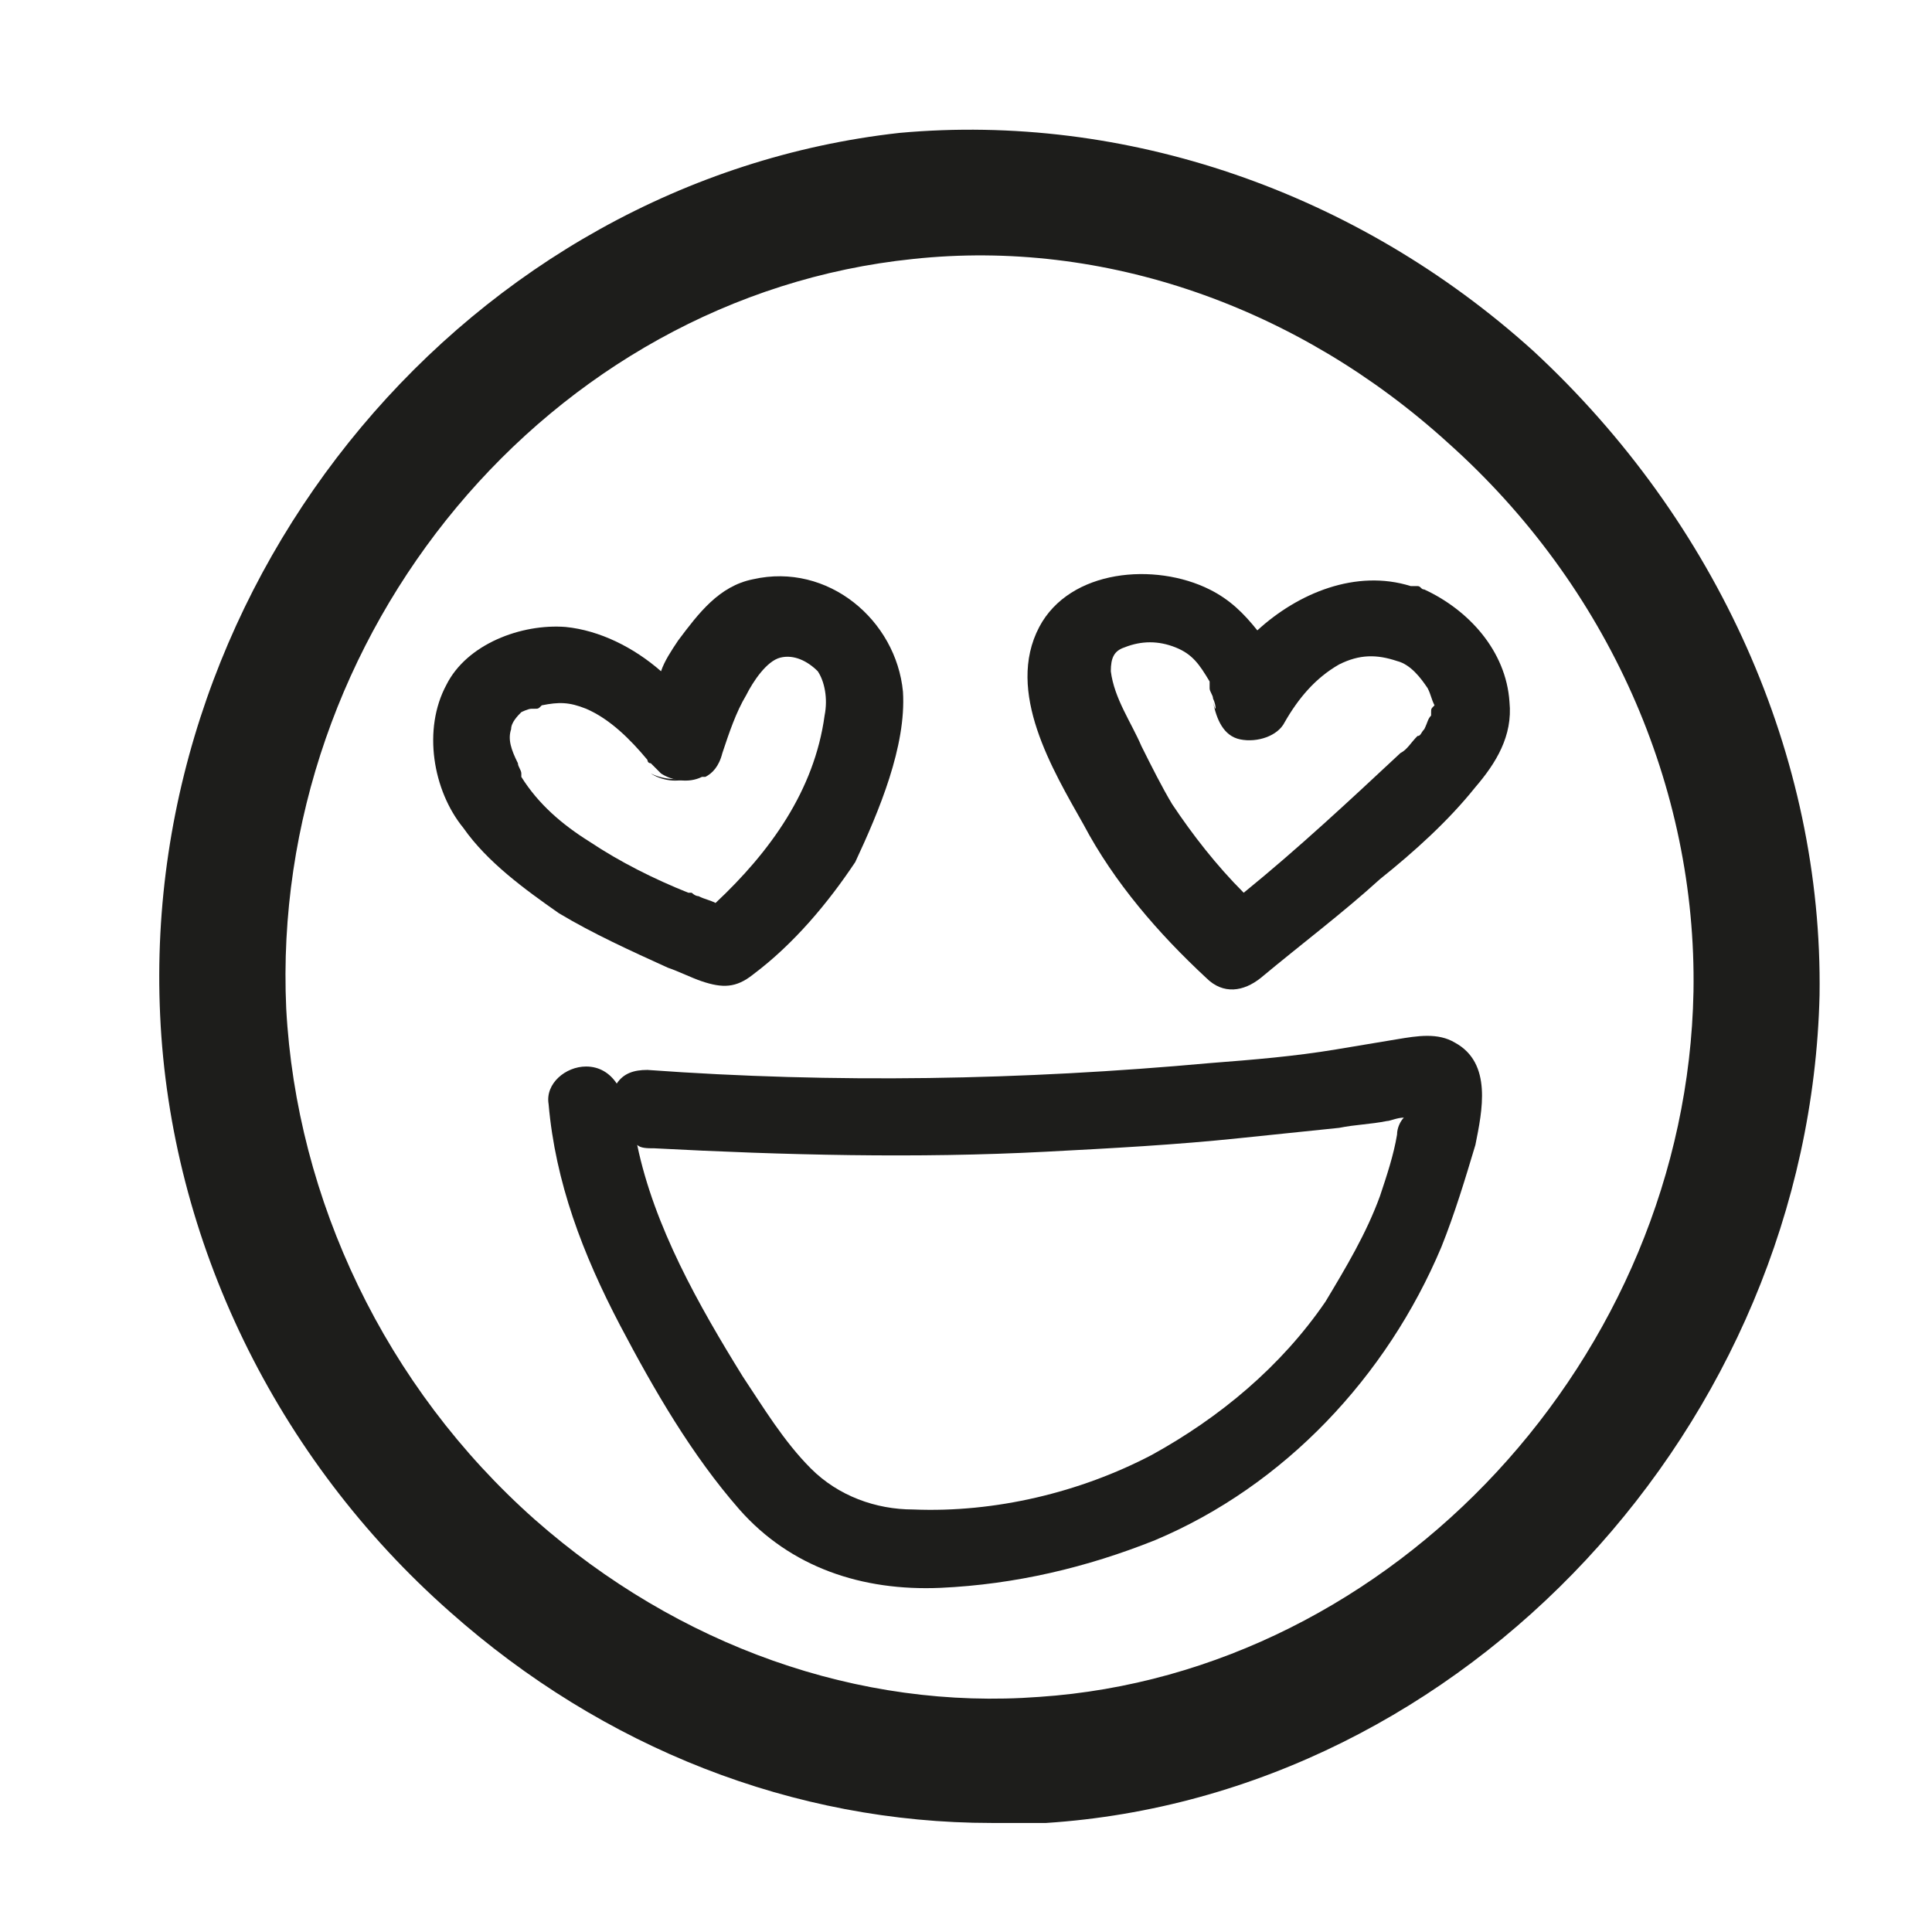 <?xml version="1.0" encoding="utf-8"?>
<!-- Generator: Adobe Illustrator 25.0.0, SVG Export Plug-In . SVG Version: 6.00 Build 0)  -->
<svg version="1.1" id="Layer_1" xmlns="http://www.w3.org/2000/svg" xmlns:xlink="http://www.w3.org/1999/xlink" x="0px" y="0px"
	 viewBox="0 0 56.7 56.7" style="enable-background:new 0 0 56.7 56.7;" xml:space="preserve">
<style type="text/css">
	.st0{fill:#1D1D1B;}
</style>
<g>
	<path class="st0" d="M42.7,30.6c-0.5-0.3-1.1-0.2-1.7-0.1c-0.6,0.1-1.2,0.2-1.8,0.3c-1.2,0.2-2.4,0.3-3.7,0.4
		c-5.5,0.5-11,0.6-16.5,0.2c-0.4,0-0.7,0.1-0.9,0.4c-0.2-0.3-0.5-0.5-0.9-0.5c-0.6,0-1.2,0.5-1.1,1.1c0.2,2.3,1,4.4,2.1,6.5
		c1,1.9,2.1,3.8,3.5,5.4c1.5,1.7,3.6,2.4,5.9,2.3c2.2-0.1,4.3-0.6,6.3-1.4c3.8-1.6,6.8-4.8,8.4-8.6c0.4-1,0.7-2,1-3
		C43.5,32.6,43.8,31.2,42.7,30.6z M41,33.3c-0.1,0.6-0.3,1.2-0.5,1.8c-0.4,1.1-1,2.1-1.6,3.1c-1.3,1.9-3.1,3.4-5.1,4.5
		c-2.1,1.1-4.6,1.7-7,1.6c-1.1,0-2.2-0.4-3-1.2c-0.8-0.8-1.4-1.8-2-2.7c-1.3-2.1-2.6-4.4-3.1-6.8c0.1,0.1,0.3,0.1,0.5,0.1
		c3.8,0.2,7.7,0.3,11.5,0.1c1.9-0.1,3.8-0.2,5.7-0.4c1-0.1,1.9-0.2,2.9-0.3c0.5-0.1,0.9-0.1,1.4-0.2c0.1,0,0.3-0.1,0.5-0.1
		C41.1,32.9,41,33.1,41,33.3z"/>
	<g>
		<path class="st0" d="M29.1,53.5c-5.8,0-11.4-2.2-15.9-6.2C8.1,42.8,5,36.4,4.7,29.8l0,0C4.1,16.9,13.8,5.3,26.4,3.9
			C33,3.3,39.8,5.6,45,10.3c5.4,5,8.5,11.9,8.4,18.9C53.1,41.8,43,52.7,30.7,53.5C30.2,53.5,29.7,53.5,29.1,53.5z M8.4,29.6
			c0.3,5.6,2.9,11.1,7.3,15c4.2,3.7,9.5,5.6,14.8,5.2c10.4-0.7,19-10,19.2-20.7c0.1-6-2.5-11.9-7.2-16.1c-4.4-4-10.1-6-15.7-5.4
			C16.1,8.7,7.9,18.6,8.4,29.6L8.4,29.6z"/>
	</g>
	<path class="st0" d="M44.3,20.6c-0.1-1.5-1.2-2.7-2.5-3.3c-0.1,0-0.1-0.1-0.2-0.1c-0.1,0-0.1,0-0.2,0c-1.6-0.5-3.3,0.2-4.5,1.3
		c-0.4-0.5-0.8-0.9-1.4-1.2c-1.6-0.8-4.1-0.6-5,1.1c-1,1.9,0.4,4.2,1.3,5.8c0.9,1.7,2.2,3.2,3.6,4.5c0.5,0.5,1.1,0.4,1.6,0
		c1.2-1,2.4-1.9,3.5-2.9c1-0.8,2-1.7,2.8-2.7C43.9,22.4,44.4,21.6,44.3,20.6z M42,20.9C42,20.9,42,20.9,42,20.9c0,0,0,0.1,0,0.1
		c0.1-0.1,0,0,0,0c0,0,0,0,0,0c-0.1,0.1-0.1,0.2-0.2,0.4c0,0,0,0,0,0c0,0,0,0,0,0c0,0,0,0,0,0c0,0,0,0,0,0c0,0,0,0,0,0
		c-0.1,0.1-0.1,0.2-0.2,0.2c-0.2,0.2-0.3,0.4-0.5,0.5c-1.5,1.4-3,2.8-4.6,4.1c-0.8-0.8-1.5-1.7-2.1-2.6c-0.3-0.5-0.6-1.1-0.9-1.7
		c-0.3-0.7-0.8-1.4-0.9-2.2c0-0.4,0.1-0.6,0.4-0.7c0.5-0.2,1-0.2,1.5,0c0.5,0.2,0.7,0.5,1,1c0,0,0,0,0,0c0,0,0,0,0,0
		c0,0,0,0.1,0,0.1c0,0,0,0.1,0,0.1c0,0.1,0.1,0.2,0.1,0.3c0.1,0.2,0.1,0.5,0,0.1c0.1,0.5,0.3,1,0.8,1.1c0.5,0.1,1.1-0.1,1.3-0.5
		c0.4-0.7,0.9-1.3,1.6-1.7c0.6-0.3,1.1-0.3,1.7-0.1c0.4,0.1,0.7,0.5,0.9,0.8c0.1,0.2,0.1,0.3,0.2,0.5C42,20.8,42,20.8,42,20.9
		C42,20.9,42,20.9,42,20.9C42,20.9,42,20.9,42,20.9z"/>
	<path class="st0" d="M35.3,20.2C35.3,20.2,35.4,20.3,35.3,20.2C35.4,20.3,35.4,20.3,35.3,20.2C35.3,20.3,35.3,20.3,35.3,20.2
		C35.3,20.2,35.3,20.2,35.3,20.2z"/>
	<path class="st0" d="M41.7,21.4C41.7,21.4,41.7,21.4,41.7,21.4C41.7,21.4,41.7,21.4,41.7,21.4L41.7,21.4z"/>
	<path class="st0" d="M42,21.1C42,21.1,42,21.1,42,21.1L42,21.1C42,20.9,42,21.1,42,21.1z"/>
	<path class="st0" d="M42,20.9C42,20.9,42,20.9,42,20.9C42,20.9,42,20.9,42,20.9C42,20.9,42,20.9,42,20.9z"/>
	<path class="st0" d="M26.5,20.3c-0.2-2.1-2.2-3.8-4.4-3.3c-1,0.2-1.6,1-2.2,1.8c-0.2,0.3-0.4,0.6-0.5,0.9c-0.8-0.7-1.8-1.2-2.8-1.3
		c-1.3-0.1-2.9,0.5-3.5,1.7c-0.7,1.3-0.4,3.1,0.5,4.2c0.7,1,1.8,1.8,2.8,2.5c1,0.6,2.1,1.1,3.2,1.6c0.3,0.1,0.7,0.3,1,0.4
		c0.6,0.2,1,0.2,1.5-0.2c1.2-0.9,2.2-2.1,3-3.3C25.8,23.8,26.6,21.9,26.5,20.3z M24.2,21c-0.3,2.2-1.6,4-3.2,5.5c0,0,0,0,0,0
		c-0.2-0.1-0.3-0.1-0.5-0.2c-0.1,0-0.2-0.1-0.2-0.1c0,0,0,0,0,0c0,0,0,0,0,0c0,0,0,0,0,0c0,0,0,0,0,0h0c0,0,0,0,0,0h0
		c0,0-0.1,0-0.1,0c-1-0.4-2-0.9-2.9-1.5c-0.8-0.5-1.5-1.1-2-1.9c0,0,0-0.1,0-0.1c0,0,0,0,0,0c0,0,0,0,0,0c0,0,0,0,0,0v0
		c0-0.1-0.1-0.2-0.1-0.3C15,22,14.9,21.7,15,21.4c0-0.2,0.2-0.4,0.3-0.5c0,0,0.2-0.1,0.3-0.1c0,0,0,0,0,0c0,0,0,0,0,0
		c0,0,0.1,0,0.1,0c0,0,0,0,0,0c0.1,0,0.1,0,0.2-0.1c0.5-0.1,0.8-0.1,1.3,0.1c0.7,0.3,1.3,0.9,1.8,1.5c0,0,0,0.1,0.1,0.1
		c0,0,0,0,0.1,0.1c0,0,0,0,0,0c0,0,0,0,0.1,0.1c0,0,0.1,0.1,0.1,0.1c0.3,0.2,0.8,0.3,1.2,0.1c0,0,0,0,0.1,0c0.2-0.1,0.4-0.3,0.5-0.7
		c0.2-0.6,0.4-1.2,0.7-1.7c0.2-0.4,0.6-1,1-1.1c0.4-0.1,0.8,0.1,1.1,0.4C24.2,20,24.3,20.5,24.2,21z"/>
	<path class="st0" d="M15.1,22.6C15.2,22.6,15.2,22.6,15.1,22.6C15.2,22.6,15.2,22.6,15.1,22.6C15.1,22.6,15.1,22.6,15.1,22.6
		C15.1,22.6,15.1,22.6,15.1,22.6z"/>
	<path class="st0" d="M15.5,20.8C15.5,20.8,15.6,20.7,15.5,20.8C15.6,20.7,15.6,20.7,15.5,20.8C15.5,20.8,15.5,20.8,15.5,20.8
		C15.5,20.8,15.5,20.8,15.5,20.8z"/>
	<path class="st0" d="M20.3,22.8c-0.4,0.2-0.9,0.1-1.2-0.1C19.5,22.9,20,22.9,20.3,22.8z"/>
</g>
</svg>
